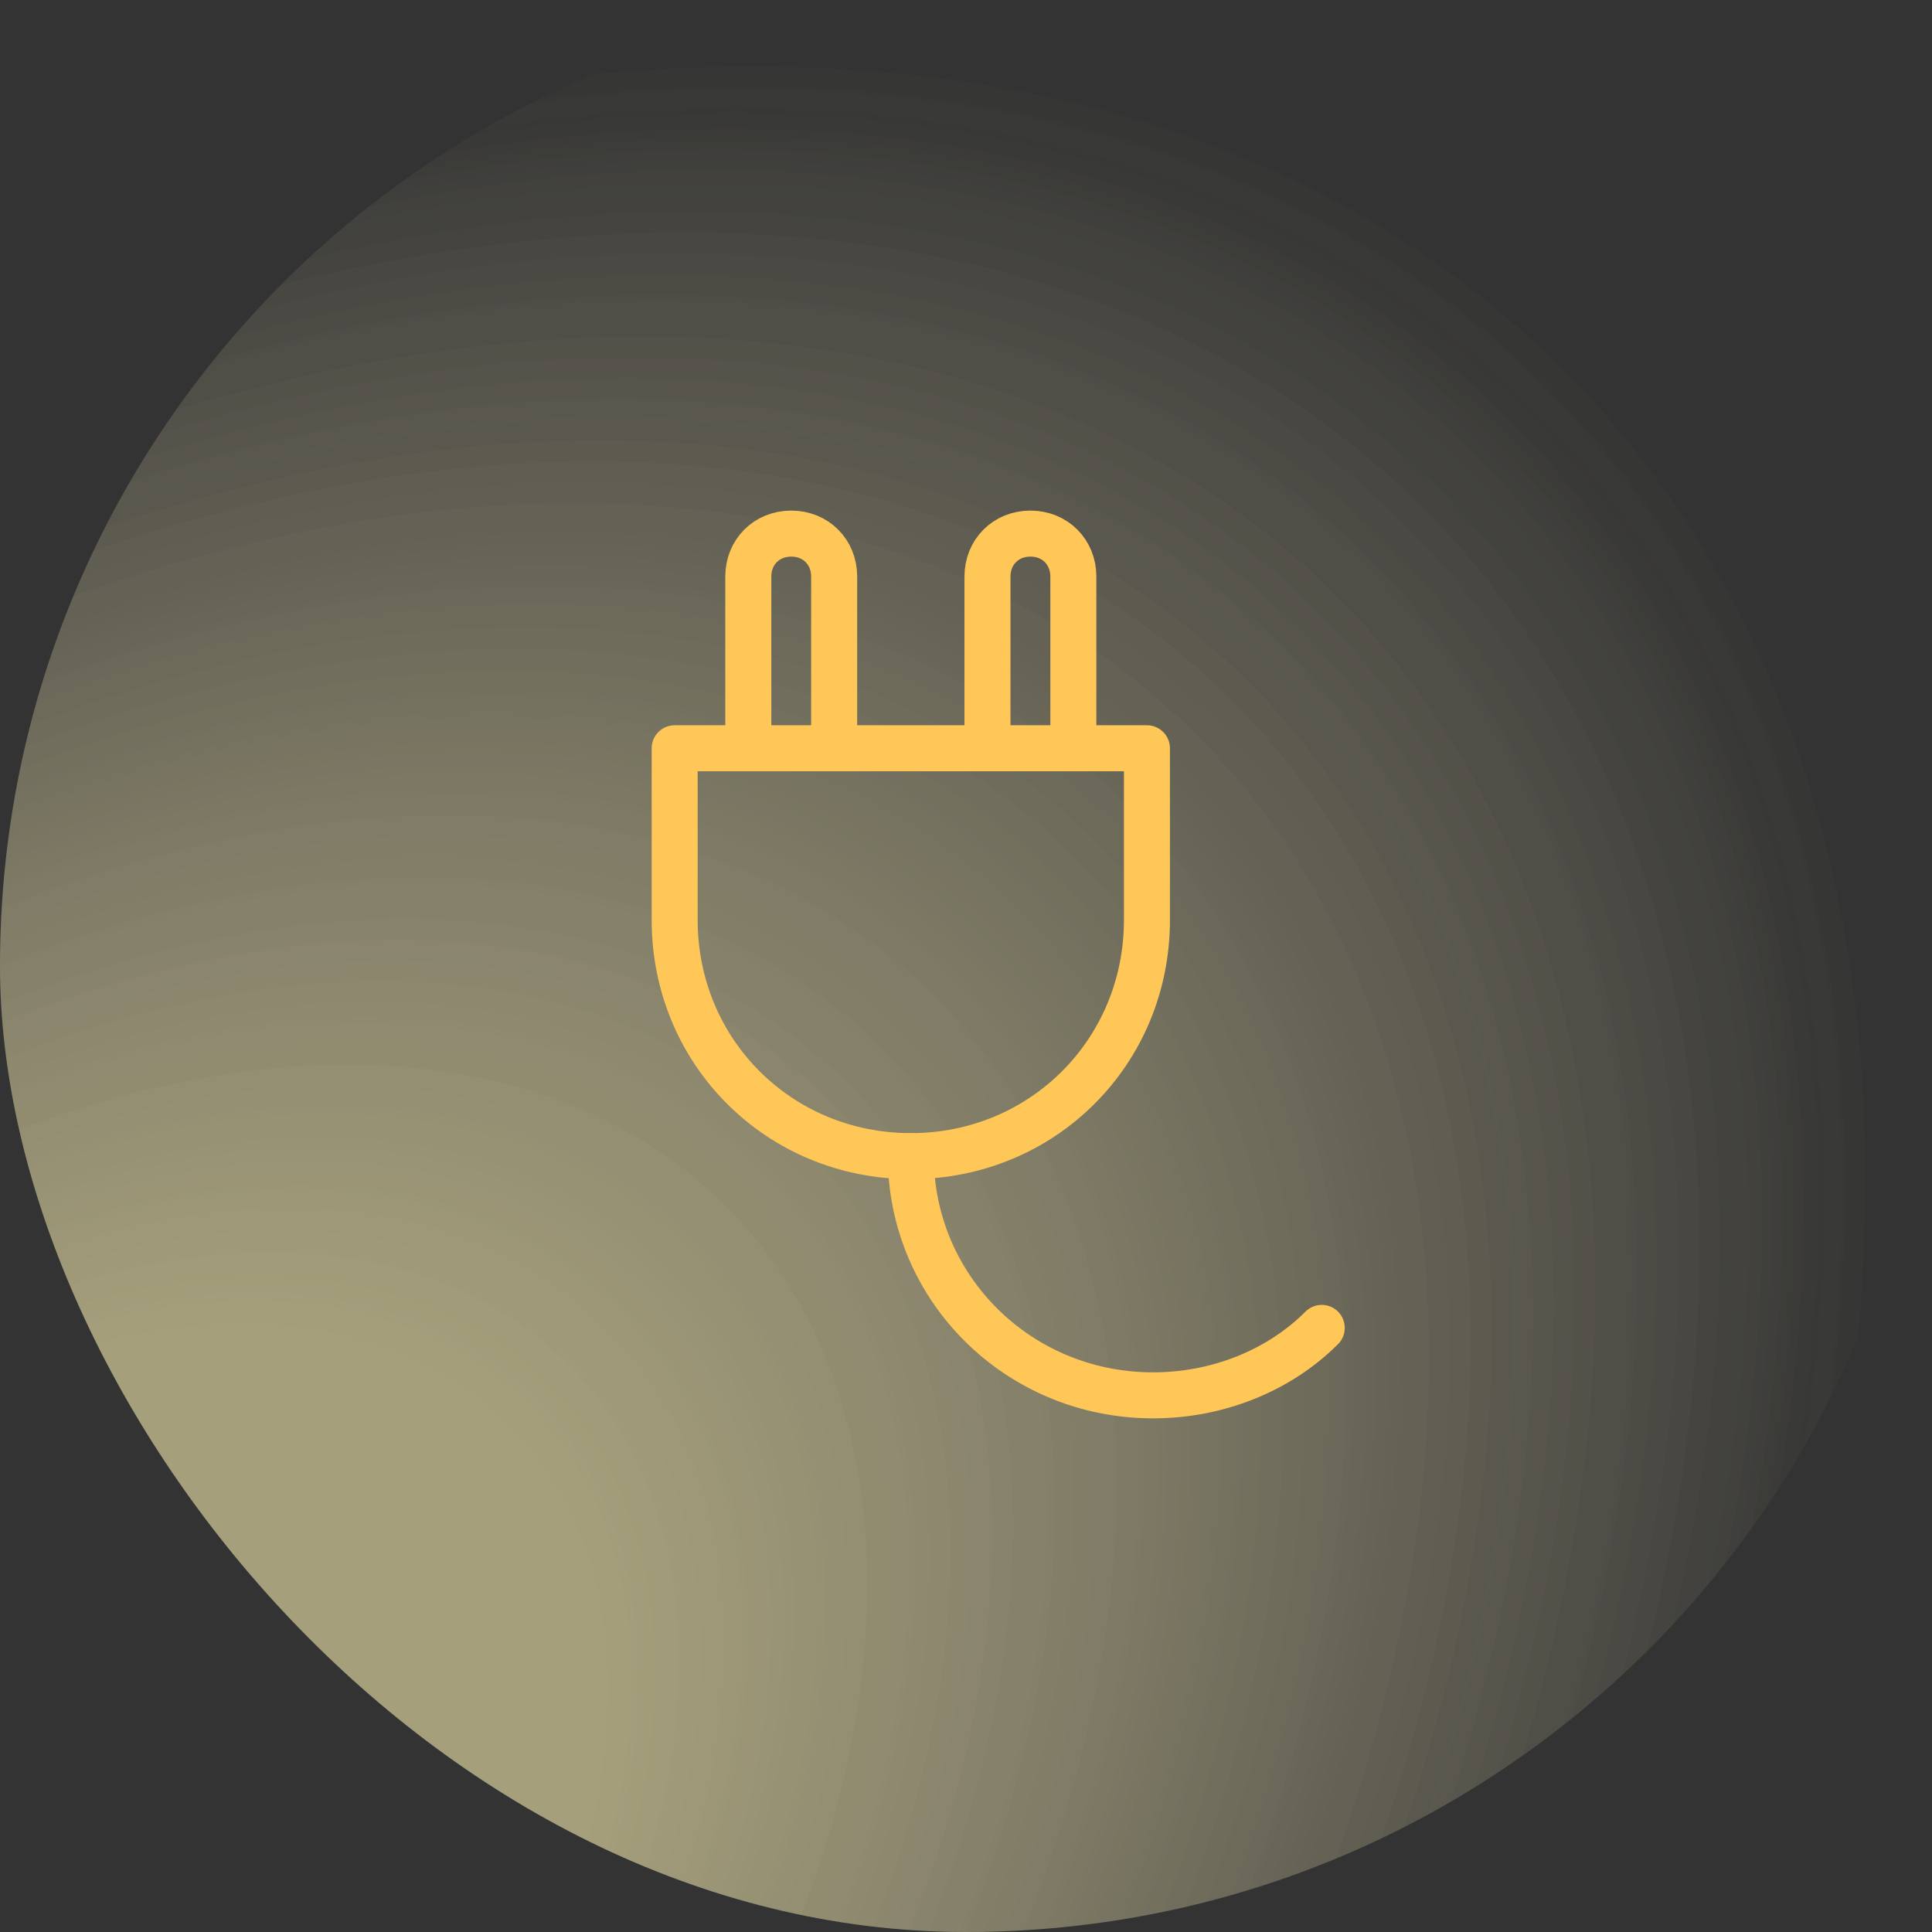 <svg width="96" height="96" viewBox="0 0 96 96" fill="none" xmlns="http://www.w3.org/2000/svg">
<rect x="0" y="0" width="96" height="96" fill="#333333" stroke="none"/>
<rect width="96" height="96" rx="48" fill="url(#paint0_radial)"/>
<rect width="96" height="96" rx="48" fill="url(#paint1_radial)"/>
<rect width="96" height="96" rx="48" fill="url(#paint2_radial)"/>
<path d="M45.258 57.447C51.81 57.447 56.991 52.266 56.991 45.714V37.181H33.524V45.714C33.524 52.266 38.705 57.447 45.258 57.447Z" stroke="#FFC757" stroke-width="2.286" stroke-linecap="round" stroke-linejoin="round"/>
<path d="M41.449 37.18V28.647C41.449 27.428 40.535 26.514 39.316 26.514C38.097 26.514 37.183 27.428 37.183 28.647V37.18" stroke="#FFC757" stroke-width="2.286" stroke-linecap="round" stroke-linejoin="round"/>
<path d="M49.067 37.18V28.647C49.067 27.428 49.982 26.514 51.201 26.514C52.42 26.514 53.334 27.428 53.334 28.647V37.18" stroke="#FFC757" stroke-width="2.286" stroke-linecap="round" stroke-linejoin="round"/>
<path d="M45.258 57.448C45.258 64.001 50.591 69.334 57.296 69.334C60.496 69.334 63.544 68.115 65.677 65.982" stroke="#FFC757" stroke-width="2.286" stroke-linecap="round" stroke-linejoin="round"/>
<defs>
<radialGradient id="paint0_radial" cx="0" cy="0" r="1" gradientUnits="userSpaceOnUse" gradientTransform="translate(-4.77144e-06 96) rotate(-45) scale(135.765 90.655)">
<stop offset="0.263" stop-color="white" stop-opacity="0.24"/>
<stop offset="0.811" stop-color="white" stop-opacity="0"/>
</radialGradient>
<radialGradient id="paint1_radial" cx="0" cy="0" r="1" gradientUnits="userSpaceOnUse" gradientTransform="translate(-4.77144e-06 96) rotate(-45) scale(135.765 90.655)">
<stop offset="0.263" stop-color="white" stop-opacity="0.24"/>
<stop offset="0.811" stop-color="white" stop-opacity="0"/>
</radialGradient>
<radialGradient id="paint2_radial" cx="0" cy="0" r="1" gradientUnits="userSpaceOnUse" gradientTransform="translate(-4.77144e-06 96) rotate(-45) scale(135.765 90.655)">
<stop offset="0.263" stop-color="#FFE450" stop-opacity="0.24"/>
<stop offset="0.811" stop-color="#FFE450" stop-opacity="0"/>
</radialGradient>
</defs>
</svg>
